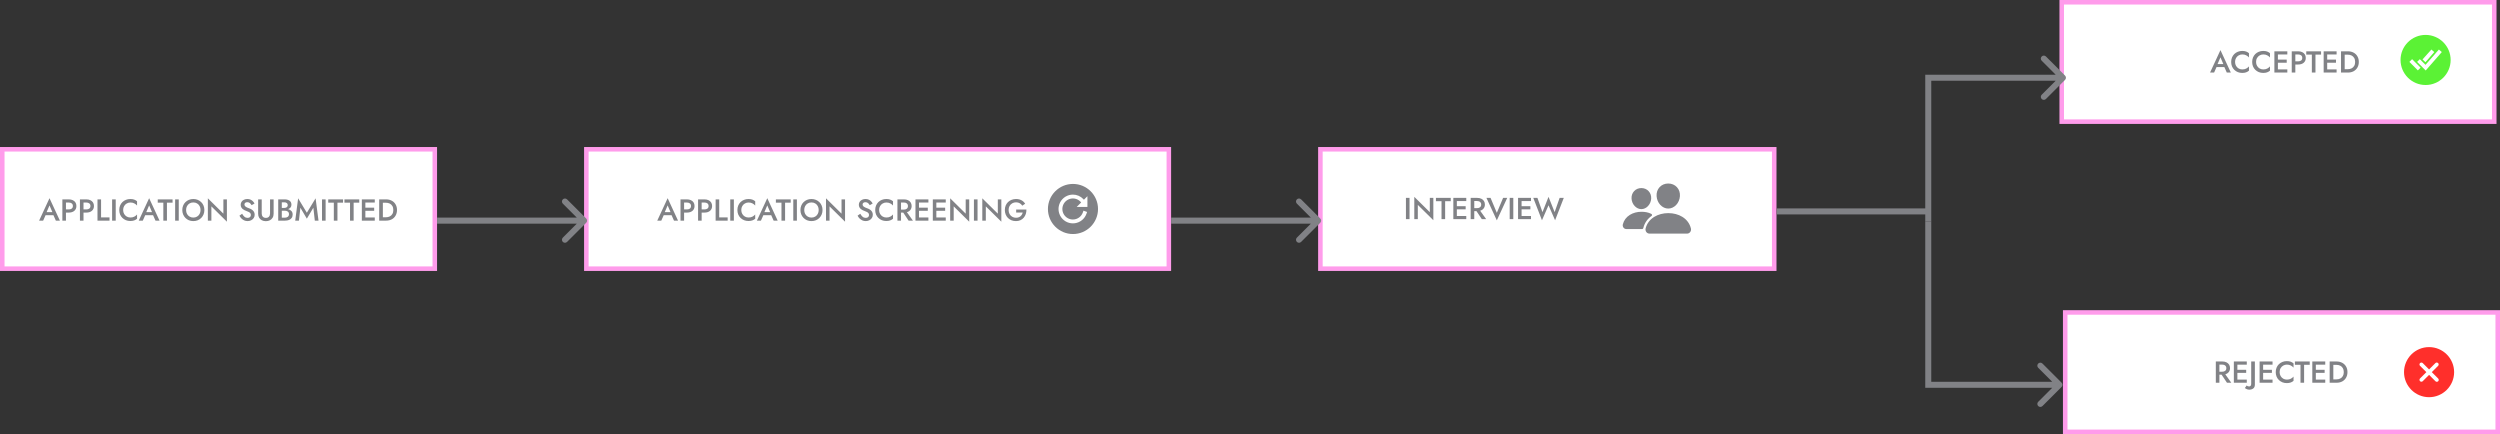 <svg width="23704" height="4116" viewBox="0 0 23704 4116" fill="none" xmlns="http://www.w3.org/2000/svg">
<rect x="0" y="0" width="23704" height="4116" fill="#333333" stroke="none"/>
<rect x="21.5" y="1415.5" width="4101" height="1132" fill="white" stroke="#FF9CEB" stroke-width="43"/>
<rect x="5559.5" y="1415.5" width="5523" height="1132" fill="white" stroke="#FF9CEB" stroke-width="43"/>
<rect x="12519.5" y="1415.5" width="4303" height="1132" fill="white" stroke="#FF9CEB" stroke-width="43"/>
<rect x="19548.5" y="21.5" width="4101" height="1132" fill="white" stroke="#FF9CEB" stroke-width="43"/>
<rect x="19581.5" y="2962.5" width="4101" height="1132" fill="white" stroke="#FF9CEB" stroke-width="43"/>
<path d="M529.552 2092L506.512 2040.16H432.208L409.168 2092H370.864L469.36 1879.17L567.856 2092H529.552ZM469.36 1947.42L442 2011.36H496.72L469.36 1947.42ZM591.308 1890.4H652.076C666.86 1890.4 679.628 1892.99 690.38 1898.18C701.132 1903.17 709.484 1910.37 715.436 1919.78C721.388 1929.18 724.364 1940.32 724.364 1953.18C724.364 1972.38 717.836 1987.65 704.78 1998.98C691.724 2010.11 674.156 2015.68 652.076 2015.68H625.292V2092H591.308V1890.4ZM652.076 1920.35H625.292V1985.73H652.076C663.788 1985.73 673.196 1983.04 680.3 1977.66C687.404 1972.1 690.956 1963.94 690.956 1953.18C690.956 1942.43 687.404 1934.27 680.3 1928.7C673.196 1923.14 663.788 1920.35 652.076 1920.35ZM757.808 1890.4H818.576C833.36 1890.4 846.128 1892.99 856.88 1898.18C867.632 1903.17 875.984 1910.37 881.936 1919.78C887.888 1929.18 890.864 1940.32 890.864 1953.18C890.864 1972.38 884.336 1987.65 871.28 1998.98C858.224 2010.11 840.656 2015.68 818.576 2015.68H791.792V2092H757.808V1890.4ZM818.576 1920.35H791.792V1985.73H818.576C830.288 1985.73 839.696 1983.04 846.8 1977.66C853.904 1972.1 857.456 1963.94 857.456 1953.18C857.456 1942.43 853.904 1934.27 846.8 1928.7C839.696 1923.14 830.288 1920.35 818.576 1920.35ZM924.308 1890.4H958.292V2061.47H1038.36V2092H924.308V1890.4ZM1062.96 1890.4H1097.24V2092H1062.96V1890.4ZM1167.62 1991.2C1167.62 2005.41 1170.79 2017.89 1177.12 2028.64C1183.46 2039.39 1191.81 2047.74 1202.18 2053.7C1212.74 2059.46 1224.16 2062.34 1236.45 2062.34C1250.66 2062.34 1262.95 2059.65 1273.32 2054.27C1283.88 2048.7 1292.61 2041.79 1299.52 2033.54V2074.14C1291.27 2081.06 1282.15 2086.34 1272.16 2089.98C1262.37 2093.63 1250.08 2095.46 1235.3 2095.46C1220.52 2095.46 1206.79 2092.96 1194.12 2087.97C1181.44 2082.78 1170.31 2075.58 1160.71 2066.37C1151.3 2057.15 1143.91 2046.21 1138.53 2033.54C1133.35 2020.67 1130.76 2006.56 1130.76 1991.2C1130.76 1975.84 1133.35 1961.82 1138.53 1949.15C1143.91 1936.29 1151.3 1925.25 1160.71 1916.03C1170.31 1906.82 1181.44 1899.71 1194.12 1894.72C1206.79 1889.54 1220.52 1886.94 1235.3 1886.94C1250.08 1886.94 1262.37 1888.77 1272.16 1892.42C1282.15 1896.06 1291.27 1901.34 1299.52 1908.26V1948.86C1292.61 1940.61 1283.88 1933.79 1273.32 1928.42C1262.95 1922.85 1250.66 1920.06 1236.45 1920.06C1224.16 1920.06 1212.74 1923.04 1202.18 1928.99C1191.81 1934.75 1183.46 1943.01 1177.12 1953.76C1170.79 1964.32 1167.62 1976.8 1167.62 1991.2ZM1474.27 2092L1451.23 2040.16H1376.93L1353.89 2092H1315.58L1414.08 1879.17L1512.57 2092H1474.27ZM1414.08 1947.42L1386.72 2011.36H1441.44L1414.08 1947.42ZM1495.62 1921.79V1890.4H1636.16V1921.79H1582.88V2092H1548.61V1921.79H1495.62ZM1660.62 1890.4H1694.89V2092H1660.62V1890.4ZM1728.41 1991.2C1728.41 1976.22 1731 1962.4 1736.19 1949.73C1741.37 1936.86 1748.67 1925.82 1758.08 1916.61C1767.68 1907.2 1778.81 1899.9 1791.48 1894.72C1804.16 1889.54 1817.98 1886.94 1832.96 1886.94C1847.93 1886.94 1861.76 1889.54 1874.43 1894.72C1887.29 1899.9 1898.43 1907.2 1907.84 1916.61C1917.44 1925.82 1924.83 1936.86 1930.01 1949.73C1935.2 1962.4 1937.79 1976.22 1937.79 1991.2C1937.79 2006.18 1935.2 2020.1 1930.01 2032.96C1924.83 2045.63 1917.53 2056.77 1908.12 2066.37C1898.72 2075.78 1887.58 2083.17 1874.72 2088.54C1862.04 2093.73 1848.12 2096.32 1832.96 2096.32C1817.79 2096.32 1803.87 2093.73 1791.2 2088.54C1778.52 2083.17 1767.48 2075.78 1758.08 2066.37C1748.67 2056.77 1741.37 2045.63 1736.19 2032.96C1731 2020.1 1728.41 2006.18 1728.41 1991.2ZM1764.41 1991.2C1764.41 2005.02 1767.29 2017.41 1773.05 2028.35C1779 2039.1 1787.16 2047.55 1797.53 2053.7C1807.9 2059.84 1819.71 2062.91 1832.96 2062.91C1846.4 2062.91 1858.2 2059.84 1868.38 2053.7C1878.75 2047.55 1886.81 2039.1 1892.57 2028.35C1898.52 2017.41 1901.5 2005.02 1901.5 1991.2C1901.5 1977.38 1898.62 1965.09 1892.86 1954.34C1887.1 1943.39 1879.04 1934.85 1868.67 1928.7C1858.49 1922.56 1846.59 1919.49 1832.96 1919.49C1819.71 1919.49 1807.9 1922.56 1797.53 1928.7C1787.16 1934.85 1779 1943.39 1773.05 1954.34C1767.29 1965.09 1764.41 1977.38 1764.41 1991.2ZM2118.01 1890.4H2151.42V2102.08L2004.25 1956.64V2092H1970.84V1880.32L2118.01 2025.76V1890.4ZM2295.71 2026.91C2302.24 2038.62 2309.63 2048.03 2317.89 2055.14C2326.34 2062.24 2336.22 2065.79 2347.55 2065.79C2356.96 2065.79 2364.45 2063.39 2370.02 2058.59C2375.78 2053.6 2378.66 2047.07 2378.66 2039.01C2378.66 2031.52 2376.83 2025.57 2373.18 2021.15C2369.54 2016.54 2364.45 2012.7 2357.92 2009.63C2351.58 2006.37 2344.19 2003.2 2335.74 2000.13C2330.75 1998.4 2325.18 1996.1 2319.04 1993.22C2312.9 1990.34 2307.04 1986.69 2301.47 1982.27C2295.9 1977.66 2291.3 1972 2287.65 1965.28C2284 1958.56 2282.18 1950.5 2282.18 1941.09C2282.18 1930.34 2284.96 1920.93 2290.53 1912.86C2296.1 1904.61 2303.58 1898.27 2312.99 1893.86C2322.59 1889.25 2333.44 1886.94 2345.54 1886.94C2357.44 1886.94 2367.81 1889.06 2376.64 1893.28C2385.47 1897.5 2392.86 1902.88 2398.82 1909.41C2404.96 1915.94 2409.76 1922.75 2413.22 1929.86L2385.57 1945.41C2381.34 1938.11 2376.06 1931.58 2369.73 1925.82C2363.39 1920.06 2355.14 1917.18 2344.96 1917.18C2335.55 1917.18 2328.64 1919.39 2324.22 1923.81C2319.81 1928.22 2317.6 1933.22 2317.6 1938.78C2317.6 1946.66 2321.15 1953.38 2328.26 1958.94C2335.36 1964.51 2347.07 1970.08 2363.39 1975.65C2371.46 1978.34 2379.42 1982.18 2387.3 1987.17C2395.17 1992.16 2401.7 1998.69 2406.88 2006.75C2412.06 2014.62 2414.66 2024.42 2414.66 2036.13C2414.66 2048.61 2411.39 2059.36 2404.86 2068.38C2398.53 2077.41 2390.27 2084.32 2380.1 2089.12C2369.92 2093.92 2359.07 2096.32 2347.55 2096.32C2335.84 2096.32 2324.9 2094.02 2314.72 2089.41C2304.74 2084.61 2295.9 2078.37 2288.22 2070.69C2280.74 2062.82 2274.78 2054.18 2270.37 2044.77L2295.71 2026.91ZM2447.52 1890.4H2481.51V2024.32C2481.51 2036.61 2484.87 2046.59 2491.59 2054.27C2498.31 2061.95 2508.1 2065.79 2520.96 2065.79C2534.02 2065.79 2543.81 2061.95 2550.34 2054.27C2557.06 2046.59 2560.42 2036.61 2560.42 2024.32V1890.4H2594.4V2025.76C2594.4 2040.54 2591.24 2053.31 2584.9 2064.06C2578.76 2074.62 2570.12 2082.78 2558.98 2088.54C2548.04 2094.3 2535.36 2097.18 2520.96 2097.18C2506.56 2097.18 2493.8 2094.3 2482.66 2088.54C2471.72 2082.78 2463.08 2074.62 2456.74 2064.06C2450.6 2053.31 2447.52 2040.54 2447.52 2025.76V1890.4ZM2774.76 2033.82C2774.76 2047.07 2771.6 2058.02 2765.26 2066.66C2759.12 2075.3 2750.57 2081.73 2739.63 2085.95C2728.88 2089.98 2716.4 2092 2702.19 2092H2637.96V1890.4H2698.73C2717.93 1890.4 2733.48 1894.62 2745.39 1903.07C2757.29 1911.33 2763.24 1924 2763.24 1941.09C2763.24 1951.26 2760.46 1959.9 2754.89 1967.01C2749.32 1973.92 2741.64 1979.2 2731.85 1982.85C2744.33 1986.11 2754.6 1991.97 2762.67 2000.42C2770.73 2008.67 2774.76 2019.81 2774.76 2033.82ZM2696.43 1918.34H2671.95V1971.33H2696.43C2705.84 1971.33 2713.52 1969.02 2719.47 1964.42C2725.42 1959.62 2728.4 1953.09 2728.4 1944.83C2728.4 1936.38 2725.42 1929.86 2719.47 1925.25C2713.52 1920.64 2705.84 1918.34 2696.43 1918.34ZM2671.95 2064.06H2700.17C2711.69 2064.06 2721.2 2061.28 2728.68 2055.71C2736.17 2049.95 2739.92 2041.5 2739.92 2030.37C2739.92 2019.42 2736.17 2011.26 2728.68 2005.89C2721.2 2000.51 2711.69 1997.82 2700.17 1997.82H2671.95V2064.06ZM2848.09 1969.31L2834.27 2092H2799.13L2826.78 1880.32L2909.44 2017.12L2992.38 1880.32L3020.03 2092H2984.89L2971.07 1969.31L2909.44 2073.28L2848.09 1969.31ZM3053.09 1890.4H3087.36V2092H3053.09V1890.4ZM3112.24 1921.79V1890.4H3252.79V1921.79H3199.51V2092H3165.23V1921.79H3112.24ZM3265.8 1921.79V1890.4H3406.35V1921.79H3353.07V2092H3318.8V1921.79H3265.8ZM3430.81 1890.4H3553.5V1920.35H3464.22V1969.31H3547.74V1998.69H3464.22V2062.05H3553.5V2092H3430.81V1890.4ZM3660.43 2092H3595.34V1890.4H3660.43C3680.97 1890.4 3699.02 1894.62 3714.57 1903.07C3730.12 1911.33 3742.22 1923.04 3750.86 1938.21C3759.69 1953.18 3764.11 1970.85 3764.11 1991.2C3764.11 2011.36 3759.69 2029.02 3750.86 2044.19C3742.22 2059.36 3730.12 2071.17 3714.57 2079.62C3699.02 2087.87 3680.97 2092 3660.43 2092ZM3659.56 1922.37H3630.19V2060.03H3659.56C3672.81 2060.03 3684.72 2057.44 3695.28 2052.26C3705.84 2047.07 3714.09 2039.39 3720.04 2029.22C3726.19 2019.04 3729.26 2006.37 3729.26 1991.2C3729.26 1976.03 3726.19 1963.36 3720.04 1953.18C3714.09 1943.01 3705.84 1935.33 3695.28 1930.14C3684.72 1924.96 3672.81 1922.37 3659.56 1922.37Z" fill="#818286"/>
<path d="M21113.6 688L21090.5 636.16H21016.2L20993.2 688H20954.9L21053.4 475.168L21151.9 688H21113.6ZM21053.4 543.424L21026 607.36H21080.7L21053.4 543.424ZM21191.9 587.2C21191.9 601.408 21195.1 613.888 21201.4 624.64C21207.8 635.392 21216.1 643.744 21226.5 649.696C21237.1 655.456 21248.5 658.336 21260.8 658.336C21275 658.336 21287.3 655.648 21297.6 650.272C21308.2 644.704 21316.9 637.792 21323.8 629.536V670.144C21315.6 677.056 21306.5 682.336 21296.5 685.984C21286.7 689.632 21274.4 691.456 21259.6 691.456C21244.8 691.456 21231.1 688.96 21218.4 683.968C21205.8 678.784 21194.6 671.584 21185 662.368C21175.6 653.152 21168.2 642.208 21162.8 629.536C21157.7 616.672 21155.1 602.56 21155.1 587.2C21155.1 571.84 21157.7 557.824 21162.8 545.152C21168.2 532.288 21175.6 521.248 21185 512.032C21194.6 502.816 21205.8 495.712 21218.4 490.72C21231.1 485.536 21244.8 482.944 21259.6 482.944C21274.4 482.944 21286.7 484.768 21296.5 488.416C21306.5 492.064 21315.6 497.344 21323.8 504.256V544.864C21316.9 536.608 21308.2 529.792 21297.6 524.416C21287.3 518.848 21275 516.064 21260.8 516.064C21248.5 516.064 21237.1 519.04 21226.5 524.992C21216.1 530.752 21207.8 539.008 21201.4 549.76C21195.1 560.32 21191.9 572.8 21191.9 587.2ZM21391.1 587.2C21391.1 601.408 21394.2 613.888 21400.6 624.64C21406.9 635.392 21415.3 643.744 21425.6 649.696C21436.2 655.456 21447.6 658.336 21459.9 658.336C21474.1 658.336 21486.4 655.648 21496.8 650.272C21507.3 644.704 21516.1 637.792 21523 629.536V670.144C21514.7 677.056 21505.6 682.336 21495.6 685.984C21485.8 689.632 21473.5 691.456 21458.7 691.456C21444 691.456 21430.2 688.96 21417.6 683.968C21404.9 678.784 21393.7 671.584 21384.1 662.368C21374.7 653.152 21367.3 642.208 21362 629.536C21356.8 616.672 21354.2 602.56 21354.2 587.2C21354.2 571.84 21356.8 557.824 21362 545.152C21367.3 532.288 21374.7 521.248 21384.1 512.032C21393.7 502.816 21404.9 495.712 21417.6 490.72C21430.2 485.536 21444 482.944 21458.7 482.944C21473.5 482.944 21485.8 484.768 21495.6 488.416C21505.6 492.064 21514.7 497.344 21523 504.256V544.864C21516.1 536.608 21507.3 529.792 21496.8 524.416C21486.4 518.848 21474.1 516.064 21459.9 516.064C21447.6 516.064 21436.2 519.04 21425.6 524.992C21415.3 530.752 21406.9 539.008 21400.6 549.76C21394.2 560.32 21391.1 572.8 21391.1 587.2ZM21564.8 486.4H21687.5V516.352H21598.2V565.312H21681.8V594.688H21598.2V658.048H21687.5V688H21564.8V486.4ZM21729.4 486.4H21790.1C21804.9 486.4 21817.7 488.992 21828.4 494.176C21839.2 499.168 21847.5 506.368 21853.5 515.776C21859.5 525.184 21862.4 536.32 21862.4 549.184C21862.4 568.384 21855.9 583.648 21842.8 594.976C21829.8 606.112 21812.2 611.68 21790.1 611.68H21763.4V688H21729.4V486.4ZM21790.1 516.352H21763.4V581.728H21790.1C21801.9 581.728 21811.3 579.04 21818.4 573.664C21825.5 568.096 21829 559.936 21829 549.184C21829 538.432 21825.5 530.272 21818.4 524.704C21811.3 519.136 21801.9 516.352 21790.1 516.352ZM21867 517.792V486.4H22007.5V517.792H21954.3V688H21920V517.792H21867ZM22032 486.4H22154.7V516.352H22065.4V565.312H22148.9V594.688H22065.4V658.048H22154.7V688H22032V486.4ZM22261.6 688H22196.5V486.4H22261.6C22282.2 486.4 22300.2 490.624 22315.8 499.072C22331.3 507.328 22343.4 519.04 22352 534.208C22360.9 549.184 22365.3 566.848 22365.3 587.2C22365.3 607.36 22360.9 625.024 22352 640.192C22343.4 655.36 22331.3 667.168 22315.8 675.616C22300.2 683.872 22282.2 688 22261.6 688ZM22260.8 518.368H22231.4V656.032H22260.8C22274 656.032 22285.9 653.44 22296.5 648.256C22307 643.072 22315.3 635.392 22321.2 625.216C22327.4 615.04 22330.4 602.368 22330.4 587.2C22330.4 572.032 22327.4 559.36 22321.2 549.184C22315.3 539.008 22307 531.328 22296.5 526.144C22285.9 520.96 22274 518.368 22260.8 518.368Z" fill="#818286"/>
<path d="M21009.5 3427.4H21071.7C21086.5 3427.4 21099.2 3429.99 21110 3435.18C21120.9 3440.36 21129.4 3447.66 21135.3 3457.06C21141.3 3466.47 21144.2 3477.51 21144.2 3490.18C21144.2 3504.78 21140.2 3517.26 21132.2 3527.62C21124.3 3537.8 21113.3 3544.9 21099.3 3548.94L21156.3 3629H21115.2L21064.5 3552.68H21043.4V3629H21009.5V3427.4ZM21070.2 3457.06H21043.4V3524.46H21070.2C21081.9 3524.46 21091.4 3521.58 21098.5 3515.82C21105.6 3509.86 21109.1 3501.51 21109.1 3490.76C21109.1 3480.01 21105.6 3471.75 21098.5 3465.99C21091.4 3460.04 21081.9 3457.06 21070.2 3457.06ZM21180.5 3427.4H21303.2V3457.35H21213.9V3506.31H21297.4V3535.69H21213.9V3599.05H21303.2V3629H21180.5V3427.4ZM21302.7 3654.34C21307.7 3660.87 21315.3 3664.14 21325.7 3664.14C21330.1 3664.14 21334.4 3662.31 21338.7 3658.66C21342.9 3655.02 21345 3648.58 21345 3639.37V3427.4H21379.8V3645.7C21379.8 3662.79 21374.9 3675.18 21364.9 3682.86C21354.9 3690.73 21342.2 3694.66 21326.9 3694.66C21317.8 3694.66 21309.5 3692.84 21301.8 3689.19C21293.9 3685.74 21288.2 3682.47 21284.5 3679.4L21302.7 3654.34ZM21424.6 3427.4H21547.3V3457.35H21458V3506.31H21541.5V3535.69H21458V3599.05H21547.3V3629H21424.6V3427.4ZM21614.5 3528.2C21614.5 3542.41 21617.6 3554.89 21624 3565.64C21630.3 3576.39 21638.7 3584.74 21649 3590.7C21659.6 3596.46 21671 3599.34 21683.3 3599.34C21697.5 3599.34 21709.8 3596.65 21720.2 3591.27C21730.7 3585.7 21739.5 3578.79 21746.4 3570.54V3611.14C21738.1 3618.06 21729 3623.34 21719 3626.98C21709.2 3630.63 21696.9 3632.46 21682.1 3632.46C21667.4 3632.46 21653.6 3629.96 21641 3624.97C21628.3 3619.78 21617.2 3612.58 21607.6 3603.37C21598.1 3594.15 21590.8 3583.21 21585.4 3570.54C21580.2 3557.67 21577.6 3543.56 21577.6 3528.2C21577.6 3512.84 21580.2 3498.82 21585.4 3486.15C21590.8 3473.29 21598.1 3462.25 21607.6 3453.03C21617.2 3443.82 21628.3 3436.71 21641 3431.72C21653.6 3426.54 21667.4 3423.94 21682.1 3423.94C21696.9 3423.94 21709.2 3425.77 21719 3429.42C21729 3433.06 21738.1 3438.34 21746.4 3445.26V3485.86C21739.5 3477.61 21730.7 3470.79 21720.2 3465.42C21709.8 3459.85 21697.5 3457.06 21683.3 3457.06C21671 3457.06 21659.6 3460.04 21649 3465.99C21638.7 3471.75 21630.3 3480.01 21624 3490.76C21617.6 3501.32 21614.5 3513.8 21614.5 3528.2ZM21759.4 3458.79V3427.4H21899.9V3458.79H21846.6V3629H21812.4V3458.79H21759.4ZM21924.4 3427.4H22047.1V3457.35H21957.8V3506.31H22041.3V3535.69H21957.8V3599.05H22047.1V3629H21924.4V3427.4ZM22154 3629H22088.9V3427.4H22154C22174.5 3427.4 22192.6 3431.62 22208.1 3440.07C22223.7 3448.33 22235.8 3460.04 22244.4 3475.21C22253.3 3490.18 22257.7 3507.85 22257.7 3528.2C22257.7 3548.36 22253.3 3566.02 22244.4 3581.19C22235.8 3596.36 22223.7 3608.17 22208.1 3616.62C22192.6 3624.87 22174.5 3629 22154 3629ZM22153.1 3459.37H22123.7V3597.03H22153.1C22166.4 3597.03 22178.3 3594.44 22188.8 3589.26C22199.4 3584.07 22207.7 3576.39 22213.6 3566.22C22219.7 3556.04 22222.8 3543.37 22222.8 3528.2C22222.8 3513.03 22219.7 3500.36 22213.6 3490.18C22207.7 3480.01 22199.4 3472.33 22188.8 3467.14C22178.3 3461.96 22166.4 3459.37 22153.1 3459.37Z" fill="#818286"/>
<path d="M23031.5 3291C22900.5 3291 22794 3397.54 22794 3528.5C22794 3659.46 22900.5 3766 23031.5 3766C23162.5 3766 23269 3659.46 23269 3528.5C23269 3397.54 23162.5 3291 23031.5 3291ZM23117.5 3588.66C23119.3 3590.34 23120.7 3592.36 23121.6 3594.59C23122.6 3596.83 23123.1 3599.24 23123.2 3601.67C23123.2 3604.11 23122.7 3606.53 23121.8 3608.79C23120.9 3611.05 23119.6 3613.1 23117.8 3614.83C23116.1 3616.55 23114 3617.91 23111.8 3618.83C23109.5 3619.75 23107.1 3620.21 23104.7 3620.18C23102.2 3620.14 23099.8 3619.63 23097.6 3618.65C23095.4 3617.67 23093.3 3616.26 23091.7 3614.49L23031.5 3554.34L22971.3 3614.49C22967.9 3617.77 22963.3 3619.57 22958.5 3619.51C22953.8 3619.45 22949.2 3617.53 22945.8 3614.16C22942.5 3610.8 22940.5 3606.24 22940.5 3601.48C22940.4 3596.72 22942.2 3592.12 22945.5 3588.66L23005.7 3528.5L22945.5 3468.34C22942.2 3464.88 22940.4 3460.28 22940.5 3455.52C22940.5 3450.76 22942.5 3446.2 22945.8 3442.84C22949.2 3439.47 22953.8 3437.55 22958.5 3437.49C22963.3 3437.43 22967.9 3439.23 22971.3 3442.51L23031.5 3502.66L23091.7 3442.51C23095.1 3439.23 23099.7 3437.43 23104.5 3437.49C23109.2 3437.55 23113.8 3439.47 23117.2 3442.84C23120.5 3446.2 23122.5 3450.76 23122.5 3455.52C23122.6 3460.28 23120.8 3464.88 23117.5 3468.34L23057.3 3528.5L23117.5 3588.66Z" fill="#FF2F2B"/>
<path d="M22998.5 331C22867.5 331 22761 437.544 22761 568.5C22761 699.456 22867.5 806 22998.5 806C23129.5 806 23236 699.456 23236 568.5C23236 437.544 23129.5 331 22998.5 331ZM23053.5 469.641L23081 493.687L22997 589.715L22969.5 563.385L23053.5 469.641ZM22925.3 667.416L22844.8 586.769L22870.6 560.93L22951.2 641.577L22925.3 667.416ZM22999.6 668.319L22918.1 586.769L22943.9 560.941L22997.8 614.847L23124.6 469.641L23152.2 493.687L22999.6 668.319Z" fill="#5BF235"/>
<path d="M6390.55 2092L6367.51 2040.16H6293.21L6270.17 2092H6231.86L6330.36 1879.17L6428.86 2092H6390.55ZM6330.36 1947.42L6303 2011.36H6357.72L6330.36 1947.42ZM6452.31 1890.4H6513.08C6527.86 1890.4 6540.63 1892.99 6551.38 1898.18C6562.13 1903.17 6570.48 1910.37 6576.44 1919.78C6582.39 1929.18 6585.36 1940.32 6585.36 1953.18C6585.36 1972.38 6578.84 1987.65 6565.78 1998.98C6552.72 2010.11 6535.16 2015.68 6513.08 2015.68H6486.29V2092H6452.31V1890.4ZM6513.08 1920.35H6486.29V1985.73H6513.08C6524.79 1985.73 6534.2 1983.04 6541.3 1977.66C6548.4 1972.1 6551.96 1963.94 6551.96 1953.18C6551.96 1942.43 6548.4 1934.27 6541.3 1928.7C6534.2 1923.14 6524.79 1920.35 6513.08 1920.35ZM6618.81 1890.4H6679.58C6694.36 1890.4 6707.13 1892.99 6717.88 1898.18C6728.63 1903.17 6736.98 1910.37 6742.94 1919.78C6748.89 1929.18 6751.86 1940.32 6751.86 1953.18C6751.86 1972.38 6745.34 1987.65 6732.28 1998.98C6719.22 2010.11 6701.66 2015.68 6679.58 2015.68H6652.79V2092H6618.81V1890.4ZM6679.58 1920.35H6652.79V1985.73H6679.58C6691.29 1985.73 6700.7 1983.04 6707.8 1977.66C6714.9 1972.1 6718.46 1963.94 6718.46 1953.18C6718.46 1942.43 6714.9 1934.27 6707.8 1928.7C6700.7 1923.14 6691.29 1920.35 6679.58 1920.35ZM6785.31 1890.4H6819.29V2061.47H6899.36V2092H6785.31V1890.4ZM6923.96 1890.4H6958.24V2092H6923.96V1890.4ZM7028.62 1991.2C7028.62 2005.41 7031.79 2017.89 7038.12 2028.64C7044.46 2039.39 7052.81 2047.74 7063.18 2053.7C7073.74 2059.46 7085.16 2062.34 7097.45 2062.34C7111.66 2062.34 7123.95 2059.65 7134.32 2054.27C7144.88 2048.7 7153.61 2041.79 7160.52 2033.54V2074.14C7152.27 2081.06 7143.15 2086.34 7133.16 2089.98C7123.37 2093.63 7111.08 2095.46 7096.3 2095.46C7081.52 2095.46 7067.79 2092.96 7055.12 2087.97C7042.44 2082.78 7031.31 2075.58 7021.71 2066.37C7012.3 2057.15 7004.91 2046.21 6999.53 2033.54C6994.35 2020.67 6991.76 2006.56 6991.76 1991.2C6991.76 1975.84 6994.35 1961.82 6999.53 1949.15C7004.91 1936.29 7012.3 1925.25 7021.71 1916.03C7031.31 1906.82 7042.44 1899.71 7055.12 1894.72C7067.79 1889.54 7081.52 1886.94 7096.3 1886.94C7111.08 1886.94 7123.37 1888.77 7133.16 1892.42C7143.15 1896.06 7152.27 1901.34 7160.52 1908.26V1948.86C7153.61 1940.61 7144.88 1933.79 7134.32 1928.42C7123.95 1922.85 7111.66 1920.06 7097.45 1920.06C7085.16 1920.06 7073.74 1923.04 7063.18 1928.99C7052.81 1934.75 7044.46 1943.01 7038.12 1953.76C7031.79 1964.32 7028.62 1976.8 7028.62 1991.2ZM7335.27 2092L7312.23 2040.16H7237.93L7214.89 2092H7176.58L7275.08 1879.17L7373.57 2092H7335.27ZM7275.08 1947.42L7247.72 2011.36H7302.44L7275.08 1947.42ZM7356.62 1921.79V1890.4H7497.16V1921.79H7443.88V2092H7409.61V1921.79H7356.62ZM7521.62 1890.4H7555.89V2092H7521.62V1890.4ZM7589.41 1991.2C7589.41 1976.22 7592 1962.4 7597.19 1949.73C7602.37 1936.86 7609.67 1925.82 7619.08 1916.61C7628.68 1907.2 7639.81 1899.9 7652.48 1894.72C7665.16 1889.54 7678.98 1886.94 7693.96 1886.94C7708.93 1886.94 7722.76 1889.54 7735.43 1894.72C7748.29 1899.9 7759.43 1907.2 7768.84 1916.61C7778.44 1925.82 7785.83 1936.86 7791.01 1949.73C7796.2 1962.4 7798.79 1976.22 7798.79 1991.2C7798.79 2006.18 7796.2 2020.1 7791.01 2032.96C7785.83 2045.63 7778.53 2056.77 7769.12 2066.37C7759.72 2075.78 7748.58 2083.17 7735.72 2088.54C7723.04 2093.73 7709.12 2096.32 7693.96 2096.32C7678.79 2096.32 7664.87 2093.73 7652.2 2088.54C7639.52 2083.17 7628.48 2075.78 7619.08 2066.37C7609.67 2056.77 7602.37 2045.63 7597.19 2032.96C7592 2020.1 7589.41 2006.18 7589.41 1991.2ZM7625.41 1991.2C7625.41 2005.02 7628.29 2017.41 7634.05 2028.35C7640 2039.1 7648.16 2047.55 7658.53 2053.7C7668.9 2059.84 7680.71 2062.91 7693.96 2062.91C7707.4 2062.91 7719.2 2059.84 7729.38 2053.7C7739.75 2047.55 7747.81 2039.1 7753.57 2028.35C7759.52 2017.41 7762.5 2005.02 7762.5 1991.2C7762.5 1977.38 7759.62 1965.09 7753.86 1954.34C7748.1 1943.39 7740.04 1934.85 7729.67 1928.7C7719.49 1922.56 7707.59 1919.49 7693.96 1919.49C7680.71 1919.49 7668.9 1922.56 7658.53 1928.7C7648.16 1934.85 7640 1943.39 7634.05 1954.34C7628.29 1965.09 7625.41 1977.38 7625.41 1991.2ZM7979.01 1890.4H8012.42V2102.08L7865.25 1956.64V2092H7831.84V1880.32L7979.01 2025.76V1890.4ZM8156.71 2026.91C8163.24 2038.62 8170.63 2048.03 8178.89 2055.14C8187.34 2062.24 8197.22 2065.79 8208.55 2065.79C8217.96 2065.79 8225.45 2063.39 8231.02 2058.59C8236.78 2053.6 8239.66 2047.07 8239.66 2039.01C8239.66 2031.52 8237.83 2025.57 8234.18 2021.15C8230.54 2016.54 8225.45 2012.7 8218.92 2009.63C8212.58 2006.37 8205.19 2003.2 8196.74 2000.13C8191.75 1998.4 8186.18 1996.1 8180.04 1993.22C8173.9 1990.34 8168.04 1986.69 8162.47 1982.27C8156.9 1977.66 8152.3 1972 8148.65 1965.28C8145 1958.56 8143.18 1950.5 8143.18 1941.09C8143.18 1930.34 8145.96 1920.93 8151.53 1912.86C8157.1 1904.61 8164.58 1898.27 8173.99 1893.86C8183.59 1889.25 8194.44 1886.94 8206.54 1886.94C8218.44 1886.94 8228.81 1889.06 8237.64 1893.28C8246.47 1897.5 8253.86 1902.88 8259.82 1909.41C8265.96 1915.94 8270.76 1922.75 8274.22 1929.86L8246.57 1945.41C8242.34 1938.11 8237.06 1931.58 8230.73 1925.82C8224.39 1920.06 8216.14 1917.18 8205.96 1917.18C8196.55 1917.18 8189.64 1919.39 8185.22 1923.81C8180.81 1928.22 8178.6 1933.22 8178.6 1938.78C8178.6 1946.66 8182.15 1953.38 8189.26 1958.94C8196.36 1964.51 8208.07 1970.08 8224.39 1975.65C8232.46 1978.34 8240.42 1982.18 8248.3 1987.17C8256.17 1992.16 8262.7 1998.69 8267.88 2006.75C8273.06 2014.62 8275.66 2024.42 8275.66 2036.13C8275.66 2048.61 8272.39 2059.36 8265.86 2068.38C8259.53 2077.41 8251.27 2084.32 8241.1 2089.12C8230.92 2093.92 8220.07 2096.32 8208.55 2096.32C8196.84 2096.32 8185.9 2094.02 8175.72 2089.41C8165.74 2084.61 8156.9 2078.37 8149.22 2070.69C8141.74 2062.82 8135.78 2054.18 8131.37 2044.77L8156.71 2026.91ZM8335.31 1991.2C8335.31 2005.41 8338.48 2017.89 8344.81 2028.64C8351.15 2039.39 8359.5 2047.74 8369.87 2053.7C8380.43 2059.46 8391.85 2062.34 8404.14 2062.34C8418.35 2062.34 8430.64 2059.65 8441 2054.27C8451.56 2048.7 8460.3 2041.79 8467.21 2033.54V2074.14C8458.96 2081.06 8449.84 2086.34 8439.85 2089.98C8430.06 2093.63 8417.77 2095.46 8402.99 2095.46C8388.2 2095.46 8374.48 2092.96 8361.8 2087.97C8349.13 2082.78 8338 2075.58 8328.4 2066.37C8318.99 2057.15 8311.6 2046.21 8306.22 2033.54C8301.04 2020.67 8298.44 2006.56 8298.44 1991.2C8298.44 1975.84 8301.04 1961.82 8306.22 1949.15C8311.6 1936.29 8318.99 1925.25 8328.4 1916.03C8338 1906.82 8349.13 1899.71 8361.8 1894.72C8374.48 1889.54 8388.2 1886.94 8402.99 1886.94C8417.77 1886.94 8430.06 1888.77 8439.85 1892.42C8449.84 1896.06 8458.96 1901.34 8467.21 1908.26V1948.86C8460.3 1940.61 8451.56 1933.79 8441 1928.42C8430.64 1922.85 8418.35 1920.06 8404.14 1920.06C8391.85 1920.06 8380.43 1923.04 8369.87 1928.99C8359.5 1934.75 8351.15 1943.01 8344.81 1953.76C8338.48 1964.32 8335.31 1976.8 8335.31 1991.2ZM8509.09 1890.4H8571.3C8586.08 1890.4 8598.85 1892.99 8609.6 1898.18C8620.55 1903.36 8628.99 1910.66 8634.95 1920.06C8640.9 1929.47 8643.87 1940.51 8643.87 1953.18C8643.87 1967.78 8639.84 1980.26 8631.78 1990.62C8623.91 2000.8 8612.96 2007.9 8598.95 2011.94L8655.97 2092H8614.79L8564.1 2015.68H8543.07V2092H8509.09V1890.4ZM8569.86 1920.06H8543.07V1987.46H8569.86C8581.57 1987.46 8590.98 1984.58 8598.08 1978.82C8605.19 1972.86 8608.74 1964.51 8608.74 1953.76C8608.74 1943.01 8605.19 1934.75 8598.08 1928.99C8590.98 1923.04 8581.57 1920.06 8569.86 1920.06ZM8680.09 1890.4H8802.78V1920.35H8713.5V1969.31H8797.02V1998.69H8713.5V2062.05H8802.78V2092H8680.09V1890.4ZM8844.62 1890.4H8967.31V1920.35H8878.03V1969.31H8961.55V1998.69H8878.03V2062.05H8967.31V2092H8844.62V1890.4ZM9156.32 1890.4H9189.73V2102.08L9042.56 1956.64V2092H9009.15V1880.32L9156.32 2025.76V1890.4ZM9234.43 1890.4H9268.7V2092H9234.43V1890.4ZM9460.91 1890.4H9494.32V2102.08L9347.15 1956.64V2092H9313.75V1880.32L9460.91 2025.76V1890.4ZM9634.93 2015.39V1986.59H9731.99C9732.37 2001.38 9730.45 2015.39 9726.23 2028.64C9722 2041.7 9715.67 2053.31 9707.22 2063.49C9698.77 2073.66 9688.31 2081.73 9675.83 2087.68C9663.35 2093.44 9649.04 2096.32 9632.91 2096.32C9617.75 2096.32 9603.73 2093.82 9590.87 2088.83C9578 2083.65 9566.77 2076.35 9557.17 2066.94C9547.76 2057.54 9540.47 2046.4 9535.28 2033.54C9530.1 2020.67 9527.51 2006.56 9527.51 1991.2C9527.51 1975.84 9530.1 1961.82 9535.28 1949.15C9540.66 1936.29 9548.05 1925.25 9557.46 1916.03C9567.06 1906.82 9578.29 1899.71 9591.15 1894.72C9604.21 1889.54 9618.32 1886.94 9633.49 1886.94C9653.27 1886.94 9670.45 1890.88 9685.04 1898.75C9699.63 1906.62 9711.35 1917.57 9720.18 1931.58L9692.53 1950.3C9686.96 1940.7 9679.19 1933.02 9669.2 1927.26C9659.41 1921.31 9647.51 1918.34 9633.49 1918.34C9620.43 1918.34 9608.53 1921.41 9597.78 1927.55C9587.22 1933.5 9578.77 1941.95 9572.43 1952.9C9566.29 1963.65 9563.22 1976.42 9563.22 1991.2C9563.22 2005.79 9566.29 2018.66 9572.43 2029.79C9578.58 2040.74 9586.93 2049.28 9597.49 2055.42C9608.24 2061.57 9620.24 2064.64 9633.49 2064.64C9645.59 2064.64 9655.95 2062.43 9664.59 2058.02C9673.23 2053.6 9680.24 2047.65 9685.62 2040.16C9690.99 2032.67 9694.74 2024.42 9696.85 2015.39H9634.93Z" fill="#818286"/>
<path d="M10173.5 1744C10042.5 1744 9936 1850.54 9936 1981.5C9936 2112.46 10042.5 2219 10173.5 2219C10304.5 2219 10411 2112.46 10411 1981.5C10411 1850.54 10304.5 1744 10173.5 1744ZM10310.5 1961.83H10208.9L10251 1919.72L10244.6 1912.28C10233.2 1900.41 10219 1891.55 10203.3 1886.51C10187.6 1881.47 10170.9 1880.39 10154.7 1883.38C10138.5 1886.37 10123.2 1893.33 10110.4 1903.64C10097.5 1913.95 10087.4 1927.28 10080.9 1942.45C10074.5 1957.63 10071.9 1974.16 10073.4 1990.58C10074.9 2006.99 10080.4 2022.79 10089.5 2036.54C10098.6 2050.29 10111 2061.57 10125.5 2069.38C10140 2077.18 10156.3 2081.27 10172.7 2081.27C10193.4 2081.25 10213.5 2074.85 10230.3 2062.94C10247.2 2051.03 10260 2034.2 10266.9 2014.76L10273 1997.49L10307.4 2009.67L10301.4 2026.94C10293.1 2050.51 10278.4 2071.33 10259.1 2087.14C10239.7 2102.94 10216.4 2113.12 10191.6 2116.56C10166.8 2120 10141.6 2116.57 10118.7 2106.64C10095.7 2096.71 10076 2080.67 10061.5 2060.26C10047.1 2039.86 10038.6 2015.88 10036.8 1990.95C10035.1 1966.02 10040.3 1941.09 10051.7 1918.89C10063.2 1896.69 10080.6 1878.07 10101.9 1865.07C10123.3 1852.08 10147.8 1845.2 10172.8 1845.19C10191.2 1845.12 10209.5 1848.83 10226.5 1856.08C10243.4 1863.34 10258.7 1873.99 10271.4 1887.38L10272 1888.09L10277 1893.8L10310.5 1860.25V1961.83Z" fill="#818286"/>
<path d="M16849 2004.5H17563.5H18278" stroke="#818286" stroke-width="57"/>
<path d="M18283 737V708.5H18254.5V737H18283ZM19580.2 757.153C19591.3 746.023 19591.3 727.977 19580.2 716.847L19398.8 535.475C19387.6 524.345 19369.6 524.345 19358.5 535.475C19347.3 546.605 19347.3 564.65 19358.5 575.78L19519.7 737L19358.5 898.22C19347.3 909.35 19347.3 927.395 19358.5 938.525C19369.6 949.655 19387.6 949.655 19398.8 938.525L19580.2 757.153ZM18311.5 2101.5V737H18254.5V2101.5H18311.5ZM18283 765.5H19560V708.5H18283V765.5Z" fill="#818286"/>
<path d="M5558.15 2112.15C5569.28 2101.02 5569.28 2082.98 5558.15 2071.85L5376.78 1890.47C5365.65 1879.34 5347.6 1879.34 5336.47 1890.47C5325.34 1901.6 5325.34 1919.65 5336.47 1930.78L5497.7 2092L5336.47 2253.22C5325.34 2264.35 5325.34 2282.4 5336.47 2293.53C5347.6 2304.66 5365.65 2304.66 5376.78 2293.53L5558.15 2112.15ZM4144 2120.5H5538V2063.5H4144V2120.5Z" fill="#818286"/>
<path d="M12518.2 2112.15C12529.3 2101.02 12529.3 2082.98 12518.2 2071.85L12336.8 1890.47C12325.6 1879.34 12307.6 1879.34 12296.5 1890.47C12285.3 1901.6 12285.3 1919.65 12296.5 1930.78L12457.7 2092L12296.5 2253.22C12285.3 2264.35 12285.3 2282.4 12296.5 2293.53C12307.6 2304.66 12325.6 2304.66 12336.8 2293.53L12518.2 2112.15ZM11104 2120.5H12498V2063.5H11104V2120.5Z" fill="#818286"/>
<path d="M18283 3648.5H18254.5V3677H18283V3648.5ZM19547.2 3668.65C19558.3 3657.52 19558.3 3639.48 19547.2 3628.35L19365.8 3446.97C19354.6 3435.84 19336.6 3435.84 19325.5 3446.97C19314.3 3458.1 19314.3 3476.15 19325.5 3487.28L19486.7 3648.5L19325.5 3809.72C19314.3 3820.85 19314.3 3838.9 19325.5 3850.03C19336.6 3861.16 19354.6 3861.16 19365.8 3850.03L19547.2 3668.65ZM18254.5 2101.5V3648.5H18311.5V2101.5H18254.5ZM18283 3677H19527V3620H18283V3677Z" fill="#818286"/>
<path d="M13330.5 1876.4H13364.7V2078H13330.5V1876.4ZM13556.9 1876.4H13590.4V2088.08L13443.2 1942.64V2078H13409.8V1866.32L13556.9 2011.76V1876.4ZM13614.9 1907.79V1876.4H13755.4V1907.79H13702.2V2078H13667.9V1907.79H13614.9ZM13779.9 1876.4H13902.6V1906.35H13813.3V1955.31H13896.8V1984.69H13813.3V2048.05H13902.6V2078H13779.9V1876.4ZM13944.4 1876.4H14006.6C14021.4 1876.4 14034.2 1878.99 14044.9 1884.18C14055.9 1889.36 14064.3 1896.66 14070.3 1906.06C14076.2 1915.47 14079.2 1926.51 14079.2 1939.18C14079.2 1953.78 14075.2 1966.26 14067.1 1976.62C14059.2 1986.8 14048.3 1993.9 14034.3 1997.94L14091.3 2078H14050.1L13999.4 2001.68H13978.4V2078H13944.4V1876.4ZM14005.2 1906.06H13978.4V1973.46H14005.2C14016.9 1973.46 14026.3 1970.58 14033.4 1964.82C14040.5 1958.86 14044.1 1950.51 14044.1 1939.76C14044.1 1929.01 14040.5 1920.75 14033.4 1914.99C14026.3 1909.04 14016.9 1906.06 14005.2 1906.06ZM14192.3 2018.1L14251.7 1876.4H14290.8L14192.3 2089.23L14093.8 1876.4H14133L14192.3 2018.1ZM14314.3 1876.4H14348.5V2078H14314.3V1876.4ZM14393.6 1876.4H14516.3V1906.35H14427V1955.31H14510.5V1984.69H14427V2048.05H14516.3V2078H14393.6V1876.4ZM14740.4 2011.47L14787.7 1876.4H14827.1L14744.7 2088.66L14682.5 1946.38L14620.3 2088.66L14538 1876.4H14577.4L14625.2 2011.47L14682.5 1866.32L14740.4 2011.47Z" fill="#818286"/>
<path d="M15817.8 1977.5C15790.1 1977.5 15763.2 1965.11 15742.2 1942.63C15721.8 1920.7 15709.4 1891.46 15707.2 1860.32C15704.8 1827.09 15714.9 1796.54 15735.7 1774.28C15756.4 1752.01 15785.4 1740 15817.8 1740C15850 1740 15879.1 1752.23 15899.7 1774.44C15920.6 1796.86 15930.8 1827.36 15928.4 1860.3C15926.2 1891.49 15913.7 1920.72 15893.3 1942.62C15872.4 1965.11 15845.6 1977.5 15817.8 1977.5ZM15995.7 2215H15639.9C15634.2 2215.03 15628.6 2213.75 15623.4 2211.25C15618.3 2208.76 15613.8 2205.11 15610.2 2200.6C15606.5 2195.71 15603.9 2190.04 15602.7 2184.01C15601.5 2177.99 15601.6 2171.76 15603.1 2165.8C15614.5 2120.18 15642.7 2082.34 15684.5 2056.39C15721.7 2033.37 15769 2020.68 15817.8 2020.68C15867.5 2020.68 15913.6 2032.83 15951 2055.83C15993 2081.65 16021.2 2119.7 16032.5 2165.88C16034 2171.85 16034.1 2178.07 16032.9 2184.1C16031.6 2190.12 16029.1 2195.78 16025.3 2200.67C16021.8 2205.16 16017.3 2208.78 16012.2 2211.27C16007 2213.75 16001.4 2215.03 15995.7 2215ZM15562.8 1982.9C15515.3 1982.9 15473.5 1938.74 15469.7 1884.48C15467.7 1856.69 15476.4 1830.98 15494 1812.13C15511.3 1793.46 15535.8 1783.18 15562.8 1783.18C15589.8 1783.18 15614.1 1793.52 15631.5 1812.29C15649.2 1831.29 15657.8 1856.94 15655.8 1884.51C15651.9 1938.76 15610.2 1982.9 15562.8 1982.9ZM15651.4 2025.34C15627.6 2013.73 15596.8 2007.93 15562.8 2007.93C15523 2007.93 15484.4 2018.29 15454.1 2037.1C15419.6 2058.47 15396.5 2089.57 15387.1 2127.12C15385.8 2132.53 15385.6 2138.17 15386.8 2143.63C15387.9 2149.09 15390.2 2154.22 15393.6 2158.65C15396.8 2162.77 15400.9 2166.1 15405.6 2168.38C15410.3 2170.67 15415.5 2171.84 15420.7 2171.82H15570.5C15573 2171.82 15575.5 2170.93 15577.4 2169.31C15579.4 2167.69 15580.7 2165.44 15581.1 2162.95C15581.3 2162.1 15581.4 2161.25 15581.7 2160.42C15593.1 2114.45 15619.9 2075.62 15659.5 2047.31C15661 2046.26 15662.2 2044.86 15663 2043.24C15663.7 2041.62 15664.1 2039.84 15664 2038.04C15663.9 2036.25 15663.4 2034.5 15662.5 2032.96C15661.5 2031.43 15660.2 2030.15 15658.7 2029.24C15656.6 2028 15654.1 2026.69 15651.4 2025.34Z" fill="#818286"/>
</svg>
